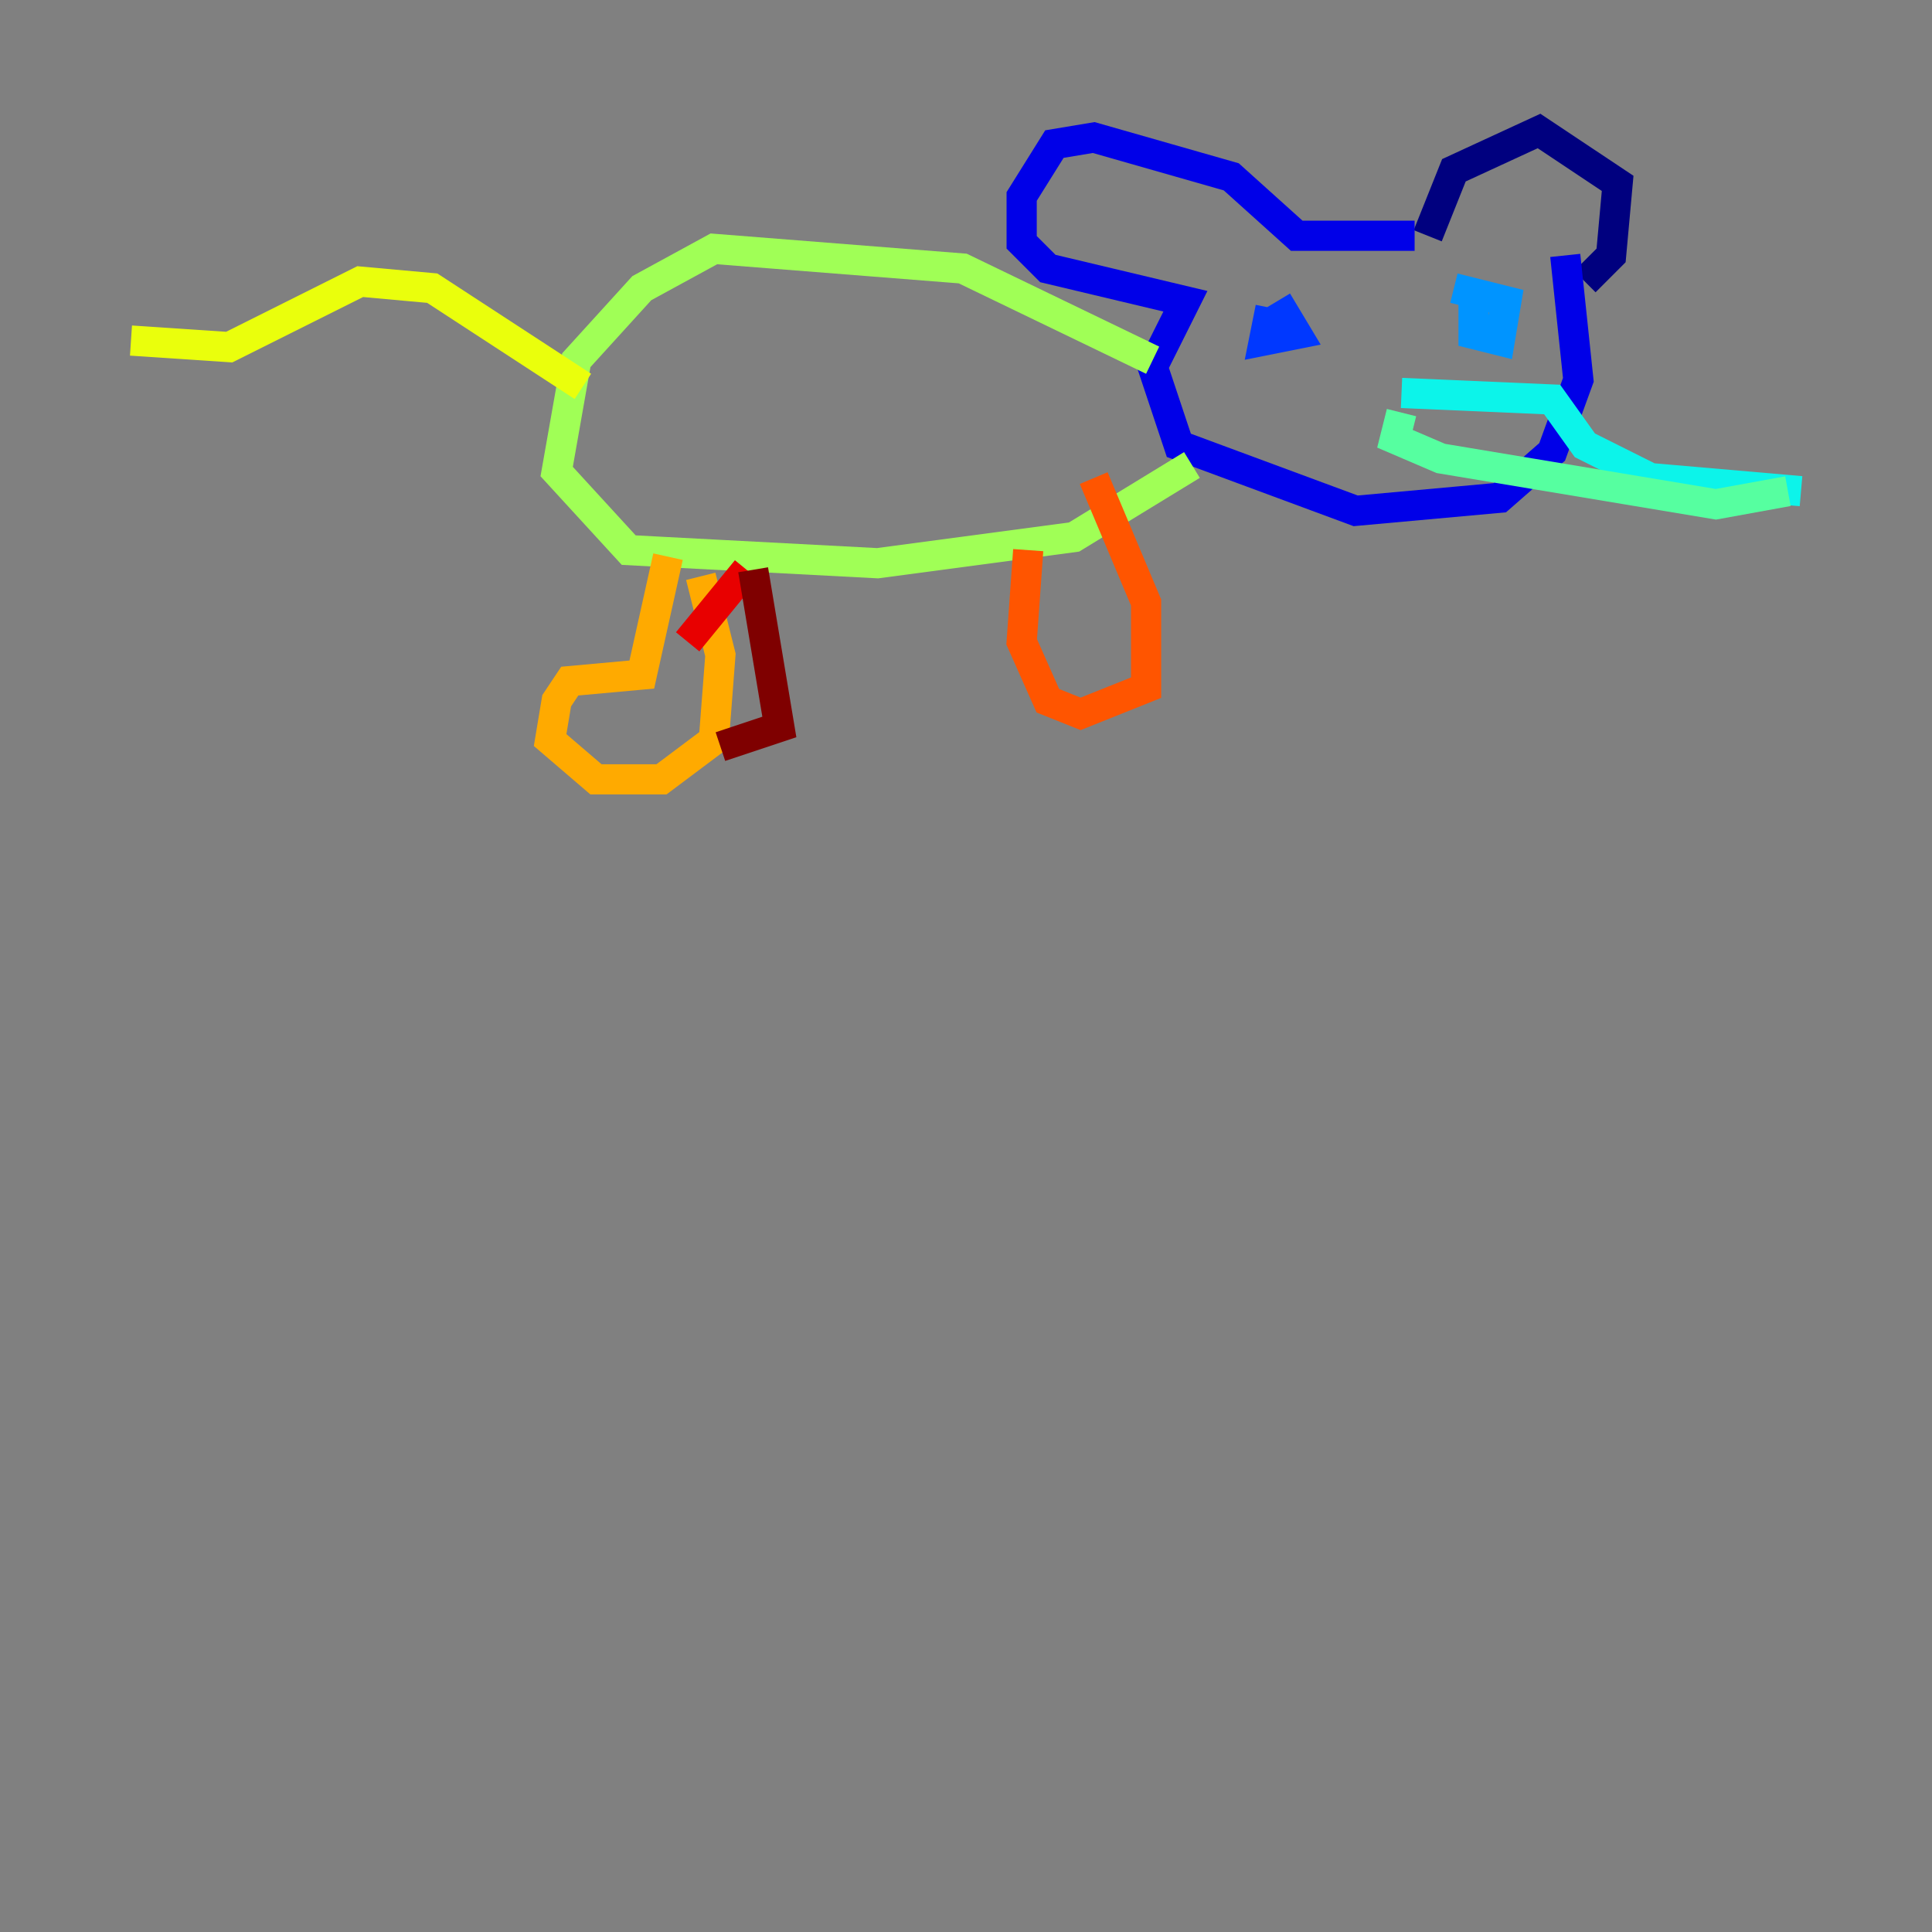 <?xml version="1.0" encoding="utf-8" ?>
<svg baseProfile="tiny" height="128" version="1.2" viewBox="0,0,128,128" width="128" xmlns="http://www.w3.org/2000/svg" xmlns:ev="http://www.w3.org/2001/xml-events" xmlns:xlink="http://www.w3.org/1999/xlink"><rect x="0" y="0" width="128" height="128" fill="#808080" stroke="none"/><defs /><polyline fill="none" points="94.59,15.62 96.325,11.281 101.966,8.678 107.173,12.149 106.739,16.922 105.003,18.658" stroke="#00007f" stroke-width="2" /><polyline fill="none" points="93.722,15.62 85.912,15.62 81.573,11.715 72.461,9.112 69.858,9.546 67.688,13.017 67.688,16.054 69.424,17.79 78.536,19.959 76.366,24.298 78.102,29.505 89.817,33.844 99.363,32.976 102.834,29.939 104.57,25.166 103.702,16.922" stroke="#0000e8" stroke-width="2" /><polyline fill="none" points="84.176,20.393 83.742,22.563 85.912,22.129 84.61,19.959" stroke="#0038ff" stroke-width="2" /><polyline fill="none" points="97.627,19.959 97.627,22.129 99.363,22.563 99.797,19.959 96.325,19.091" stroke="#0094ff" stroke-width="2" /><polyline fill="none" points="92.854,26.034 102.834,26.468 105.003,29.505 109.342,31.675 119.322,32.542" stroke="#0cf4ea" stroke-width="2" /><polyline fill="none" points="92.854,27.336 92.42,29.071 95.458,30.373 113.681,33.41 118.454,32.542" stroke="#56ffa0" stroke-width="2" /><polyline fill="none" points="76.366,23.864 63.783,17.79 47.295,16.488 42.522,19.091 38.183,23.864 36.881,31.241 41.654,36.447 58.142,37.315 71.159,35.58 78.969,30.807" stroke="#a0ff56" stroke-width="2" /><polyline fill="none" points="38.617,25.6 28.637,19.091 23.864,18.658 15.186,22.997 8.678,22.563" stroke="#eaff0c" stroke-width="2" /><polyline fill="none" points="44.258,36.881 42.522,44.691 37.749,45.125 36.881,46.427 36.447,49.031 39.485,51.634 43.824,51.634 47.295,49.031 47.729,43.39 46.427,38.183" stroke="#ffaa00" stroke-width="2" /><polyline fill="none" points="68.122,36.447 67.688,42.522 69.424,46.427 71.593,47.295 75.932,45.559 75.932,39.919 72.461,31.675" stroke="#ff5500" stroke-width="2" /><polyline fill="none" points="49.464,37.749 45.559,42.522" stroke="#e80000" stroke-width="2" /><polyline fill="none" points="49.898,37.749 51.634,48.163 47.729,49.464" stroke="#7f0000" stroke-width="2" /></svg>